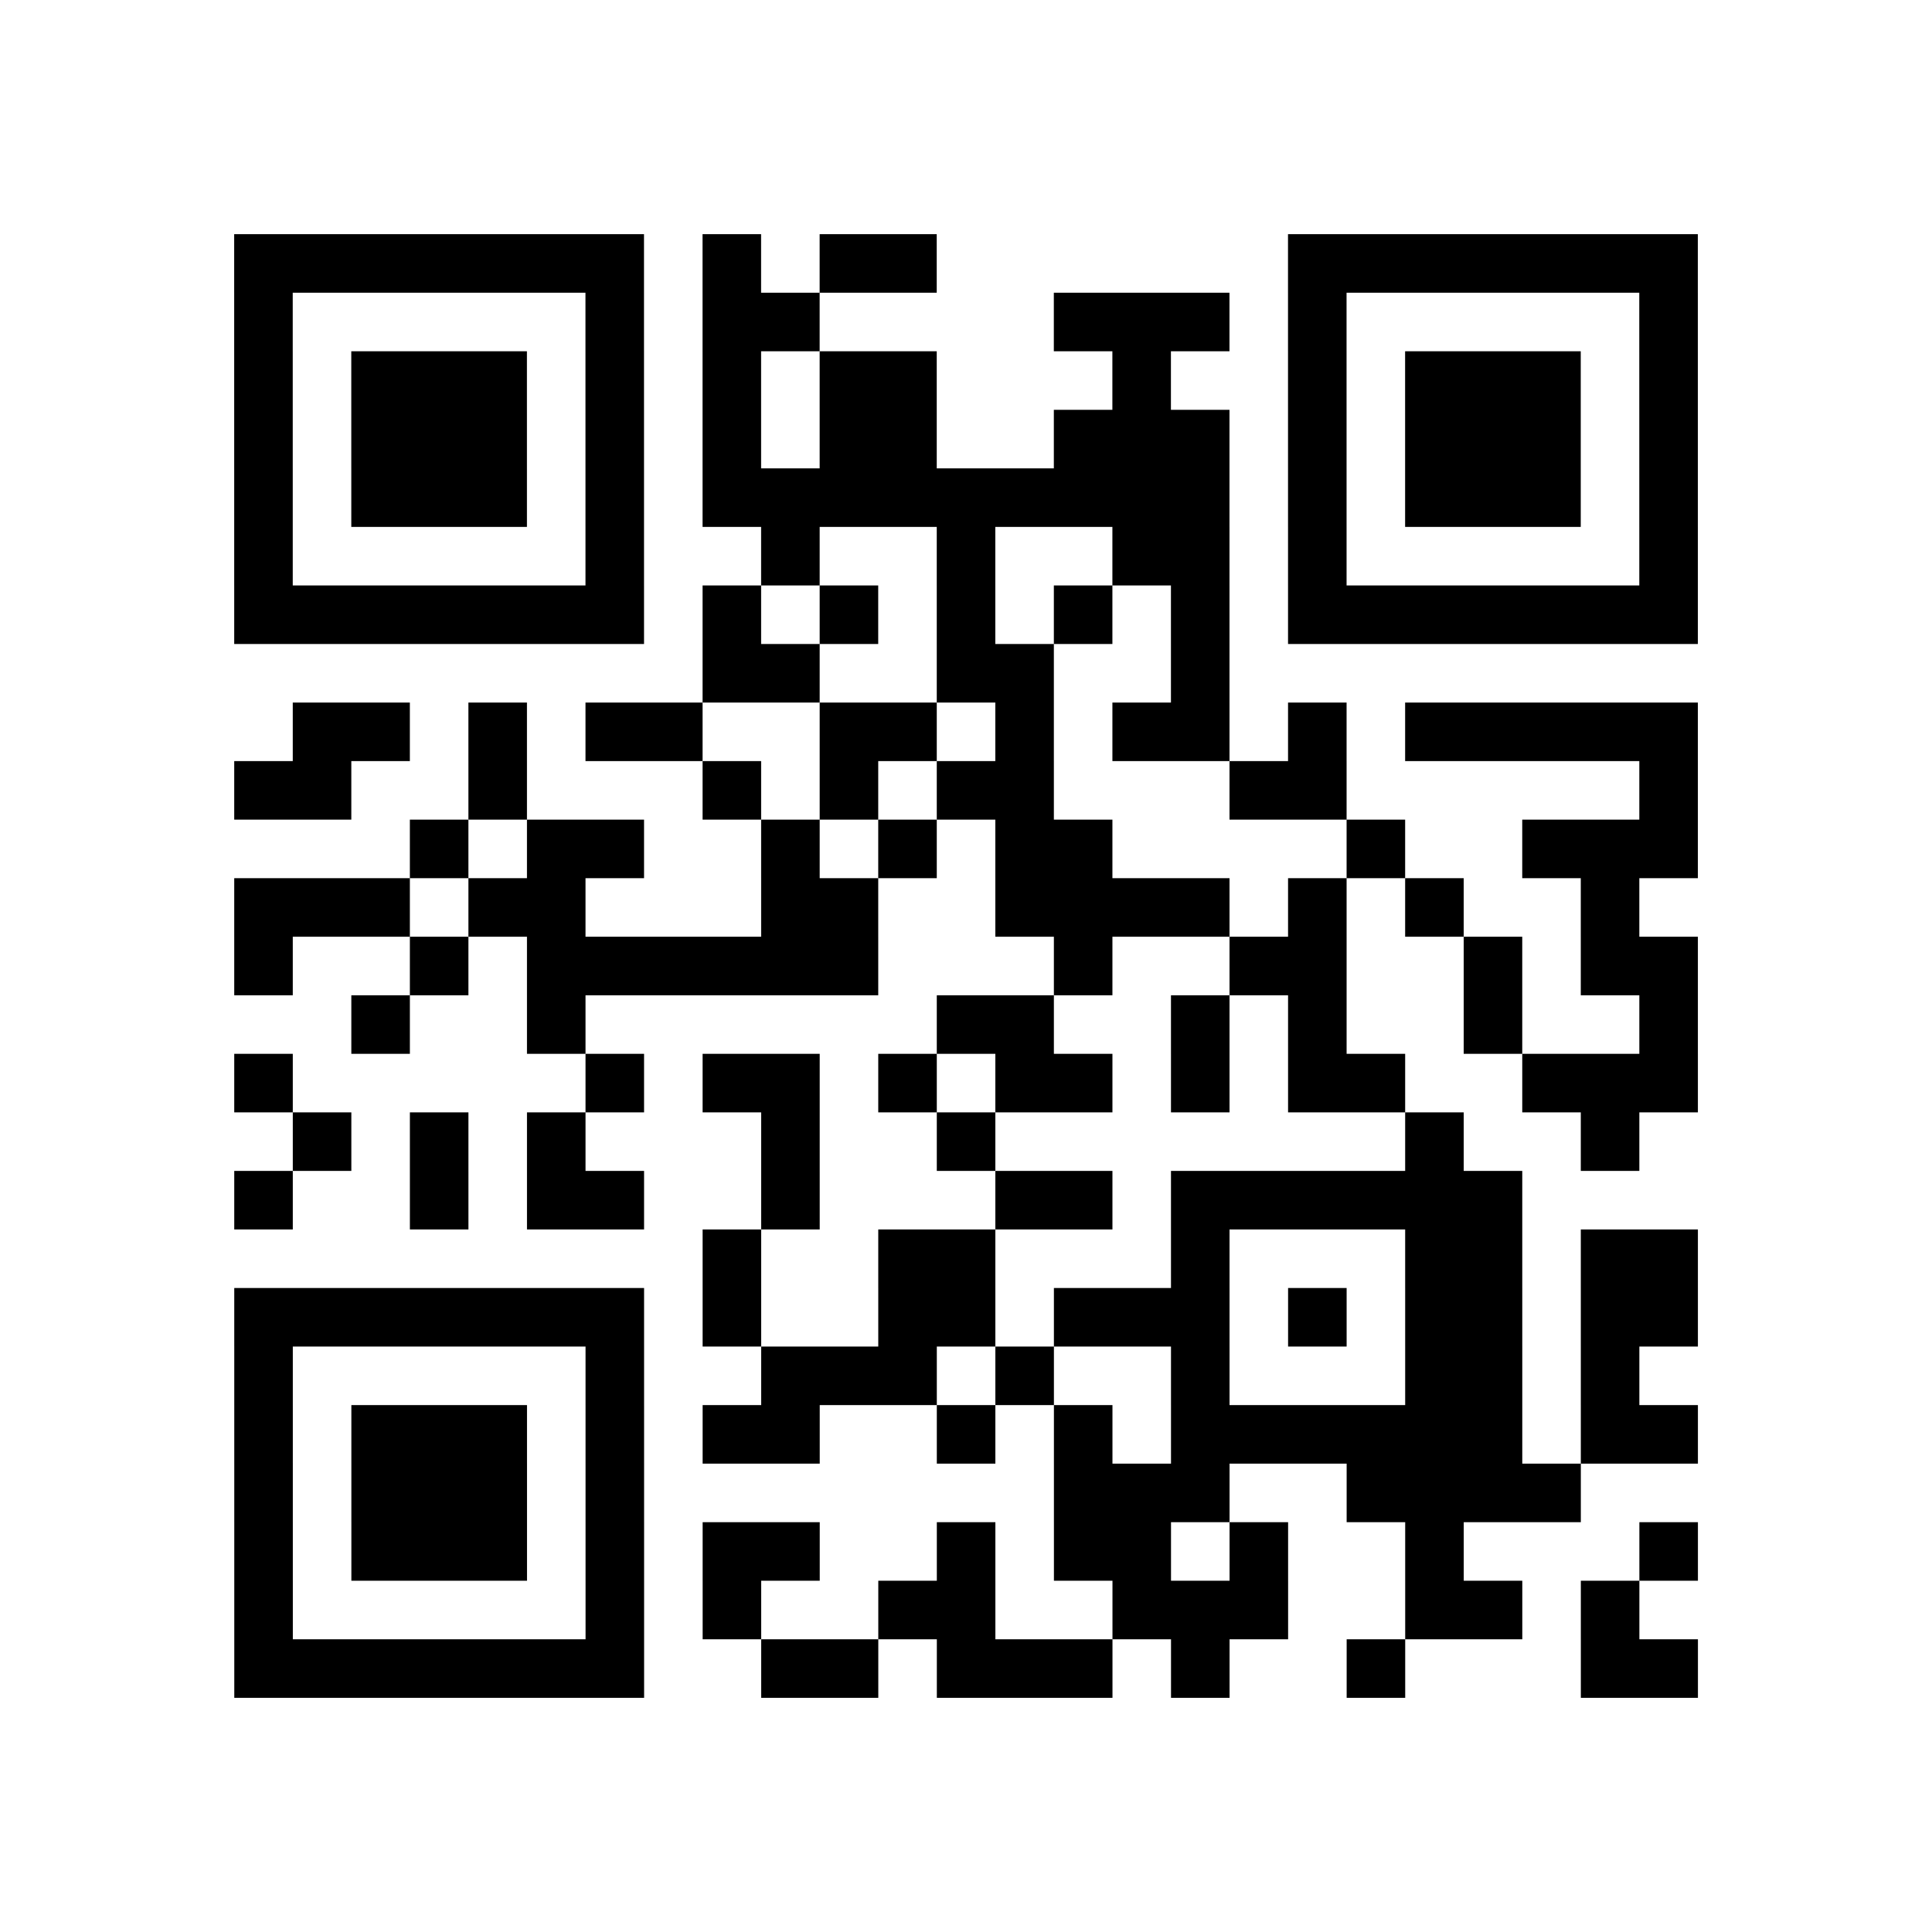 <?xml version="1.0" encoding="utf-8"?>
<svg xmlns="http://www.w3.org/2000/svg" width="132" height="132" class="segno"><path transform="scale(4)" class="qrline" stroke="#000" d="M4 4.5h7m1 0h1m1 0h2m6 0h7m-25 1h1m5 0h1m1 0h2m4 0h3m1 0h1m5 0h1m-25 1h1m1 0h3m1 0h1m1 0h1m1 0h2m3 0h1m2 0h1m1 0h3m1 0h1m-25 1h1m1 0h3m1 0h1m1 0h1m1 0h2m2 0h3m1 0h1m1 0h3m1 0h1m-25 1h1m1 0h3m1 0h1m1 0h9m1 0h1m1 0h3m1 0h1m-25 1h1m5 0h1m2 0h1m2 0h1m2 0h2m1 0h1m5 0h1m-25 1h7m1 0h1m1 0h1m1 0h1m1 0h1m1 0h1m1 0h7m-17 1h2m2 0h2m2 0h1m-16 1h2m1 0h1m1 0h2m2 0h2m1 0h1m1 0h2m1 0h1m1 0h5m-25 1h2m2 0h1m3 0h1m1 0h1m1 0h2m3 0h2m5 0h1m-22 1h1m1 0h2m2 0h1m1 0h1m1 0h2m4 0h1m2 0h3m-25 1h3m1 0h2m3 0h2m2 0h4m1 0h1m1 0h1m2 0h1m-24 1h1m2 0h1m1 0h6m3 0h1m2 0h2m2 0h1m1 0h2m-23 1h1m2 0h1m6 0h2m2 0h1m1 0h1m2 0h1m2 0h1m-25 1h1m5 0h1m1 0h2m1 0h1m1 0h2m1 0h1m1 0h2m2 0h3m-24 1h1m1 0h1m1 0h1m3 0h1m2 0h1m7 0h1m2 0h1m-24 1h1m2 0h1m1 0h2m2 0h1m3 0h2m1 0h6m-14 1h1m2 0h2m3 0h1m3 0h2m1 0h2m-25 1h7m1 0h1m2 0h2m1 0h3m1 0h1m1 0h2m1 0h2m-25 1h1m5 0h1m2 0h3m1 0h1m2 0h1m3 0h2m1 0h1m-24 1h1m1 0h3m1 0h1m1 0h2m2 0h1m1 0h1m1 0h6m1 0h2m-25 1h1m1 0h3m1 0h1m7 0h3m2 0h4m-23 1h1m1 0h3m1 0h1m1 0h2m2 0h1m1 0h2m1 0h1m2 0h1m3 0h1m-25 1h1m5 0h1m1 0h1m2 0h2m2 0h3m2 0h2m1 0h1m-24 1h7m2 0h2m1 0h3m1 0h1m2 0h1m3 0h2"/></svg>
